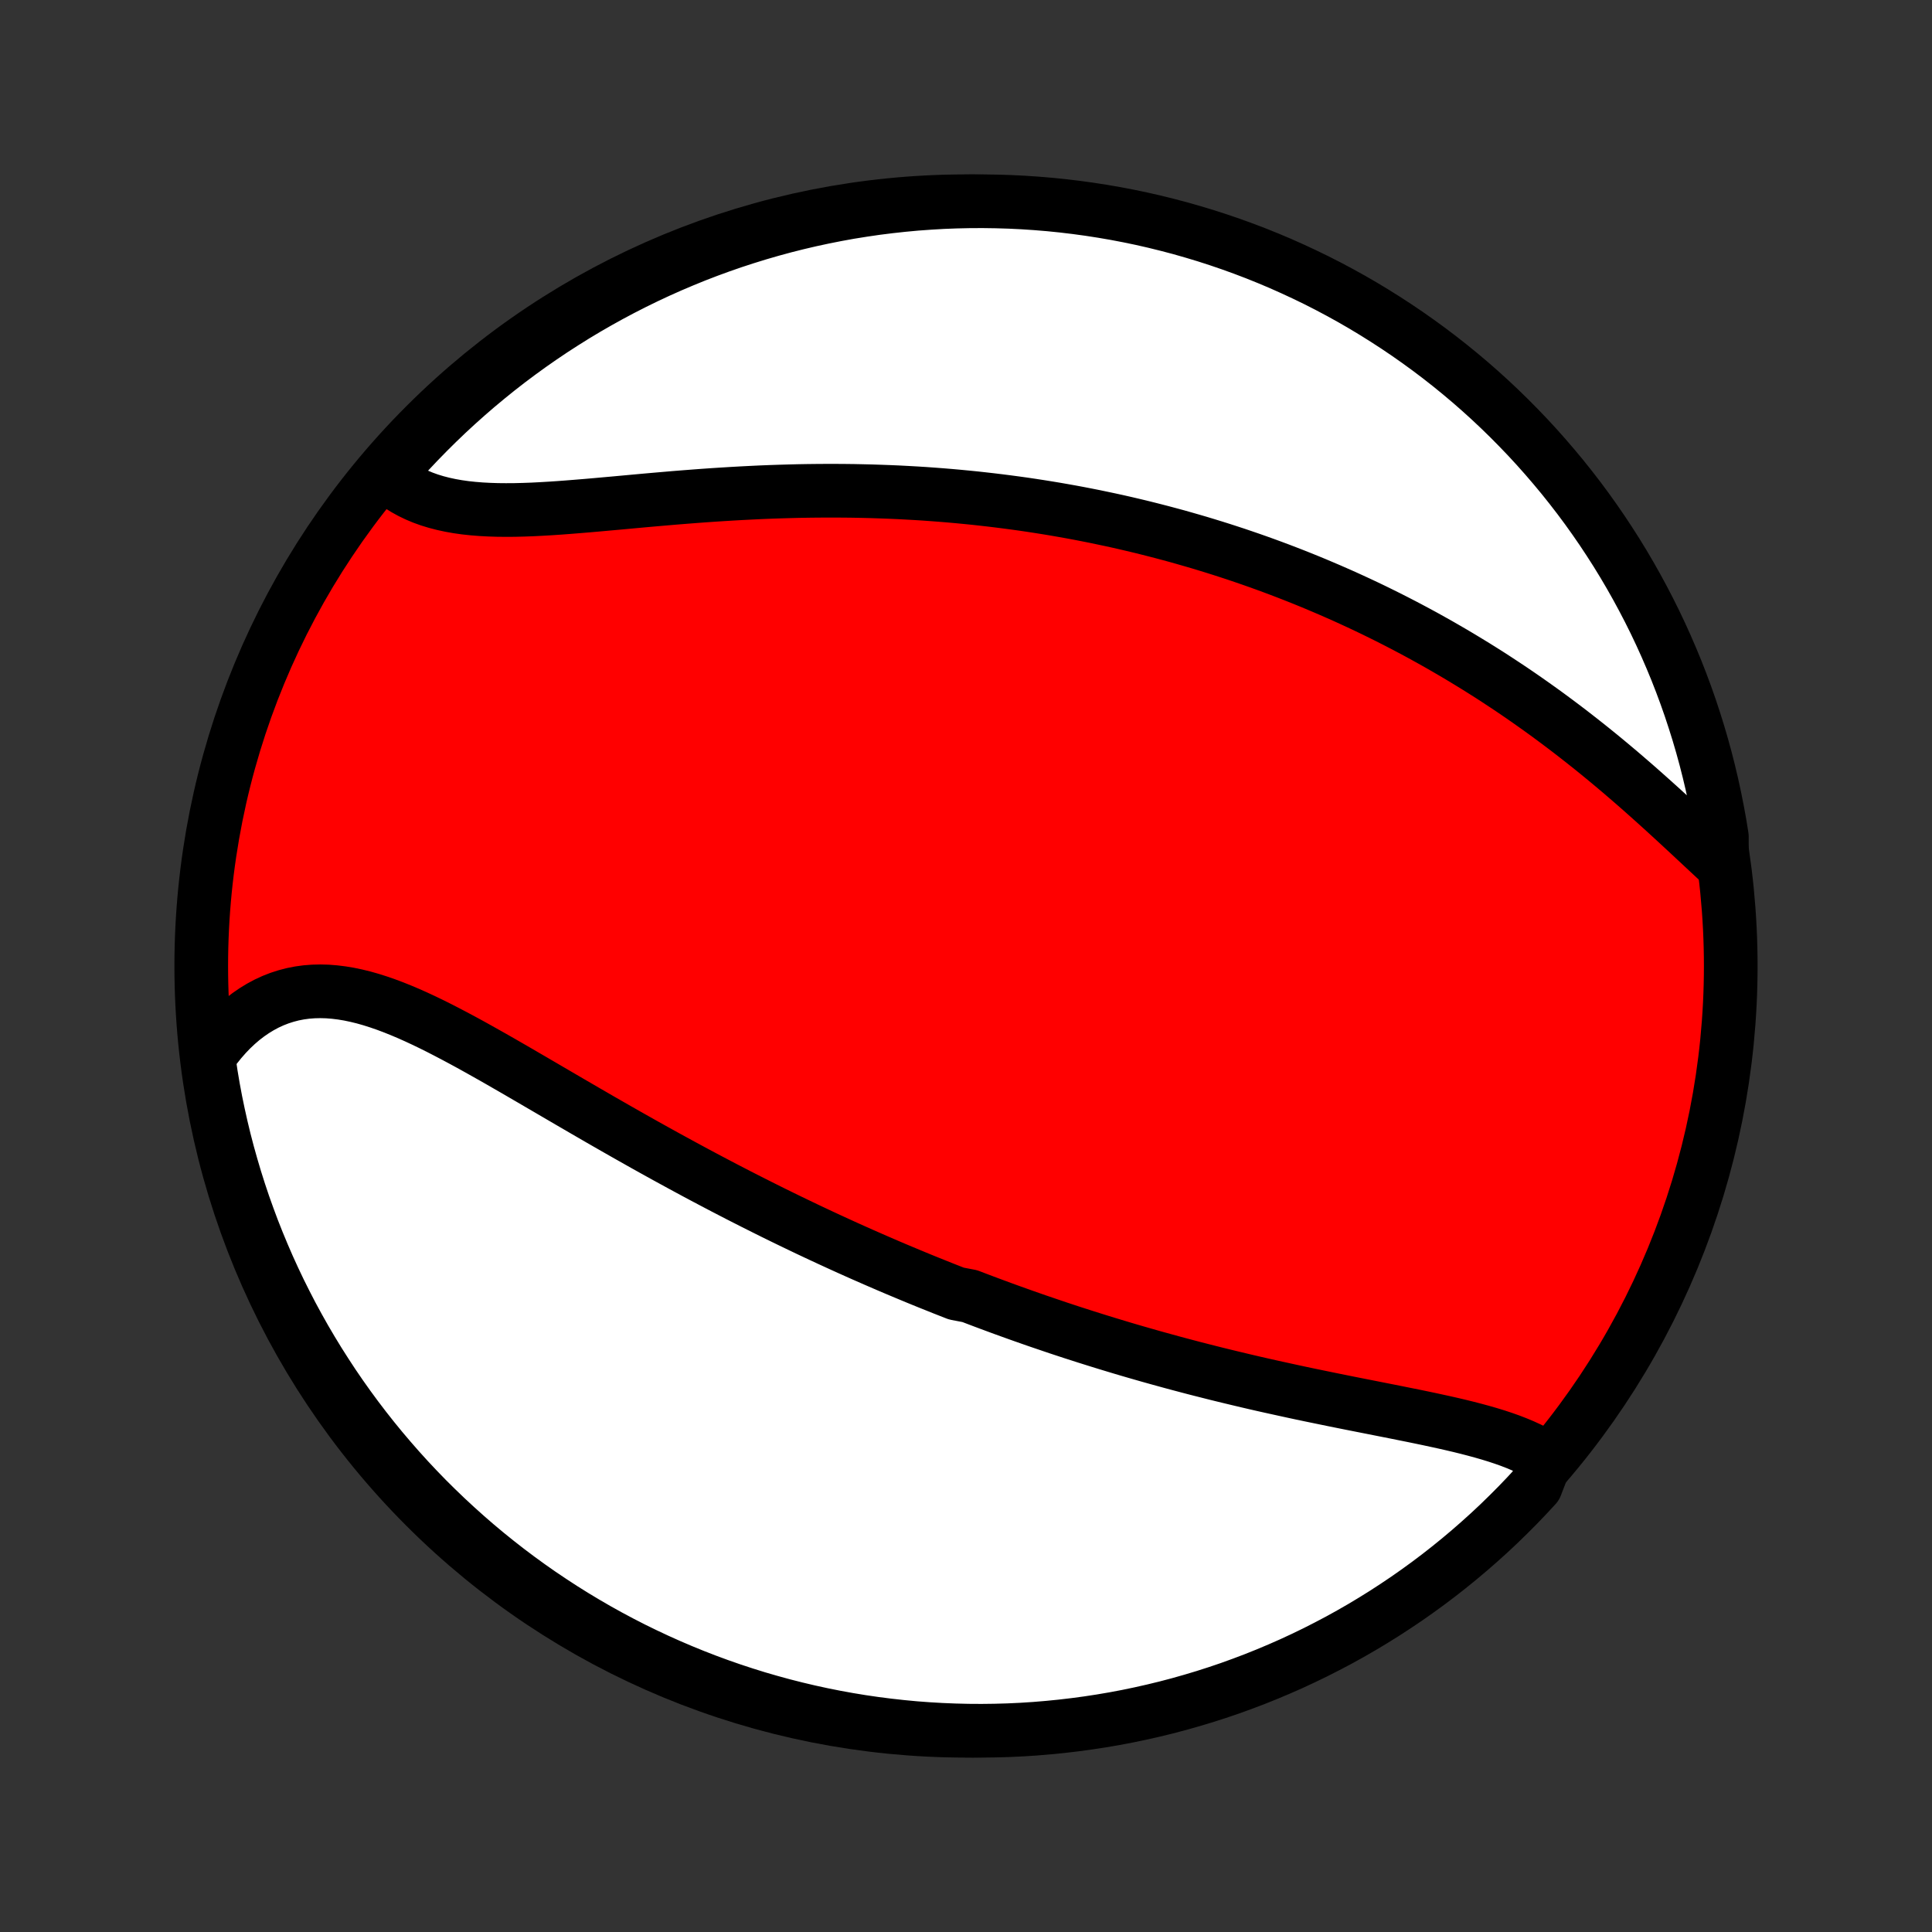 <?xml version="1.0" encoding="utf-8" standalone="no"?>
<!DOCTYPE svg PUBLIC "-//W3C//DTD SVG 1.1//EN"
  "http://www.w3.org/Graphics/SVG/1.1/DTD/svg11.dtd">
<!-- Created with matplotlib (http://matplotlib.org/) -->
<svg height="72pt" version="1.1" viewBox="0 0 72 72" width="72pt" xmlns="http://www.w3.org/2000/svg" xmlns:xlink="http://www.w3.org/1999/xlink">
 <rect x="0" y="0" width="72" height="72" fill="#333333" stroke="none"/>
 <defs>
  <style type="text/css">
*{stroke-linecap:butt;stroke-linejoin:round;}
  </style>
 </defs>
 <g id="figure_1">
  <g id="patch_1">
   <path d="
M0 72
L72 72
L72 0
L0 0
z
" style="fill:none;"/>
  </g>
  <g id="axes_1">
   <g id="PatchCollection_1">
    <defs>
     <path d="
M36 -7.5
C43.558 -7.5 50.808 -10.503 56.153 -15.848
C61.497 -21.192 64.5 -28.442 64.5 -36
C64.5 -43.558 61.497 -50.808 56.153 -56.153
C50.808 -61.497 43.558 -64.5 36 -64.5
C28.442 -64.5 21.192 -61.497 15.848 -56.153
C10.503 -50.808 7.5 -43.558 7.5 -36
C7.5 -28.442 10.503 -21.192 15.848 -15.848
C21.192 -10.503 28.442 -7.5 36 -7.5
z
" id="C0_0_a811fe30f3"/>
     <path d="
M57.63 -17.651
L57.426 -17.778
L57.212 -17.898
L56.99 -18.01
L56.759 -18.116
L56.52 -18.216
L56.275 -18.311
L56.023 -18.4
L55.766 -18.485
L55.502 -18.566
L55.234 -18.643
L54.962 -18.717
L54.685 -18.789
L54.405 -18.858
L54.121 -18.925
L53.835 -18.99
L53.546 -19.053
L53.255 -19.116
L52.963 -19.177
L52.668 -19.238
L52.373 -19.297
L52.076 -19.357
L51.779 -19.416
L51.481 -19.475
L51.183 -19.534
L50.885 -19.593
L50.586 -19.652
L50.288 -19.711
L49.99 -19.771
L49.692 -19.831
L49.395 -19.892
L49.099 -19.953
L48.803 -20.014
L48.509 -20.076
L48.215 -20.139
L47.922 -20.203
L47.63 -20.267
L47.339 -20.331
L47.049 -20.396
L46.761 -20.462
L46.474 -20.529
L46.188 -20.597
L45.903 -20.665
L45.619 -20.734
L45.337 -20.803
L45.056 -20.874
L44.776 -20.945
L44.498 -21.016
L44.221 -21.089
L43.945 -21.162
L43.67 -21.236
L43.397 -21.311
L43.125 -21.386
L42.854 -21.462
L42.584 -21.539
L42.316 -21.616
L42.048 -21.694
L41.782 -21.773
L41.517 -21.853
L41.253 -21.933
L40.99 -22.014
L40.728 -22.096
L40.467 -22.178
L40.206 -22.262
L39.947 -22.345
L39.689 -22.43
L39.431 -22.515
L39.175 -22.602
L38.919 -22.689
L38.663 -22.776
L38.408 -22.865
L38.154 -22.954
L37.901 -23.044
L37.648 -23.135
L37.396 -23.226
L37.144 -23.319
L36.893 -23.412
L36.642 -23.506
L36.391 -23.601
L36.14 -23.697
L35.64 -23.793
L35.391 -23.891
L35.141 -23.989
L34.892 -24.089
L34.642 -24.189
L34.393 -24.29
L34.144 -24.392
L33.894 -24.496
L33.645 -24.6
L33.395 -24.705
L33.145 -24.811
L32.895 -24.919
L32.645 -25.027
L32.394 -25.137
L32.143 -25.247
L31.892 -25.359
L31.64 -25.472
L31.388 -25.586
L31.135 -25.702
L30.882 -25.818
L30.628 -25.936
L30.374 -26.055
L30.119 -26.175
L29.864 -26.297
L29.608 -26.42
L29.351 -26.544
L29.093 -26.67
L28.834 -26.797
L28.575 -26.926
L28.315 -27.056
L28.055 -27.187
L27.793 -27.32
L27.53 -27.454
L27.267 -27.59
L27.002 -27.727
L26.737 -27.866
L26.471 -28.006
L26.203 -28.148
L25.935 -28.291
L25.666 -28.436
L25.396 -28.582
L25.125 -28.73
L24.852 -28.879
L24.579 -29.03
L24.305 -29.182
L24.03 -29.335
L23.754 -29.491
L23.477 -29.647
L23.199 -29.805
L22.92 -29.964
L22.641 -30.124
L22.36 -30.285
L22.079 -30.448
L21.797 -30.611
L21.514 -30.776
L21.23 -30.941
L20.946 -31.107
L20.662 -31.273
L20.376 -31.44
L20.09 -31.607
L19.804 -31.774
L19.517 -31.941
L19.231 -32.108
L18.944 -32.273
L18.656 -32.439
L18.369 -32.603
L18.081 -32.765
L17.794 -32.926
L17.507 -33.085
L17.22 -33.241
L16.933 -33.394
L16.647 -33.544
L16.361 -33.691
L16.076 -33.833
L15.792 -33.97
L15.508 -34.102
L15.226 -34.228
L14.944 -34.347
L14.663 -34.46
L14.383 -34.565
L14.105 -34.661
L13.828 -34.749
L13.553 -34.827
L13.279 -34.894
L13.007 -34.951
L12.736 -34.996
L12.468 -35.029
L12.202 -35.05
L11.938 -35.057
L11.677 -35.051
L11.419 -35.031
L11.163 -34.996
L10.911 -34.947
L10.662 -34.882
L10.416 -34.803
L10.175 -34.709
L9.938 -34.6
L9.705 -34.475
L9.477 -34.336
L9.253 -34.182
L9.035 -34.014
L8.823 -33.832
L8.616 -33.636
L8.415 -33.426
L8.22 -33.203
L8.032 -32.968
L7.851 -32.721
L7.789 -32.462
L7.864 -31.953
L7.947 -31.461
L8.039 -30.97
L8.14 -30.482
L8.249 -29.994
L8.366 -29.509
L8.492 -29.026
L8.627 -28.545
L8.769 -28.066
L8.92 -27.589
L9.079 -27.115
L9.247 -26.644
L9.422 -26.175
L9.606 -25.71
L9.798 -25.248
L9.997 -24.789
L10.205 -24.333
L10.42 -23.881
L10.644 -23.433
L10.874 -22.988
L11.113 -22.548
L11.359 -22.111
L11.613 -21.679
L11.874 -21.251
L12.143 -20.828
L12.418 -20.409
L12.701 -19.995
L12.991 -19.586
L13.288 -19.182
L13.592 -18.783
L13.903 -18.389
L14.22 -18.001
L14.545 -17.618
L14.875 -17.241
L15.212 -16.869
L15.556 -16.503
L15.905 -16.143
L16.261 -15.79
L16.623 -15.442
L16.991 -15.101
L17.364 -14.766
L17.743 -14.437
L18.128 -14.115
L18.518 -13.8
L18.914 -13.491
L19.314 -13.19
L19.72 -12.895
L20.131 -12.607
L20.547 -12.327
L20.967 -12.053
L21.392 -11.787
L21.821 -11.529
L22.255 -11.277
L22.692 -11.034
L23.134 -10.798
L23.58 -10.569
L24.03 -10.349
L24.483 -10.136
L24.94 -9.931
L25.4 -9.734
L25.863 -9.545
L26.329 -9.364
L26.799 -9.191
L27.271 -9.026
L27.746 -8.87
L28.223 -8.721
L28.703 -8.582
L29.185 -8.45
L29.669 -8.327
L30.155 -8.212
L30.642 -8.106
L31.132 -8.008
L31.622 -7.919
L32.115 -7.838
L32.608 -7.766
L33.102 -7.703
L33.598 -7.648
L34.094 -7.601
L34.59 -7.564
L35.087 -7.535
L35.584 -7.515
L36.082 -7.503
L36.579 -7.5
L37.076 -7.506
L37.573 -7.52
L38.07 -7.543
L38.566 -7.575
L39.06 -7.616
L39.554 -7.665
L40.047 -7.723
L40.539 -7.789
L41.03 -7.864
L41.518 -7.947
L42.005 -8.039
L42.491 -8.14
L42.974 -8.249
L43.455 -8.366
L43.934 -8.492
L44.411 -8.627
L44.885 -8.769
L45.356 -8.92
L45.825 -9.079
L46.29 -9.247
L46.752 -9.422
L47.211 -9.606
L47.667 -9.798
L48.119 -9.997
L48.567 -10.205
L49.012 -10.42
L49.452 -10.644
L49.889 -10.874
L50.321 -11.113
L50.749 -11.359
L51.172 -11.613
L51.591 -11.874
L52.005 -12.143
L52.414 -12.418
L52.818 -12.701
L53.217 -12.991
L53.611 -13.288
L53.999 -13.592
L54.382 -13.903
L54.759 -14.22
L55.131 -14.545
L55.497 -14.875
L55.857 -15.212
L56.21 -15.556
L56.558 -15.905
L56.899 -16.261
L57.234 -16.623
z
" id="C0_1_79e7f4b5d8"/>
     <path d="
M64.168 -39.788
L63.928 -40.009
L63.687 -40.233
L63.443 -40.461
L63.197 -40.69
L62.949 -40.922
L62.699 -41.154
L62.447 -41.387
L62.193 -41.62
L61.938 -41.853
L61.681 -42.085
L61.422 -42.317
L61.162 -42.548
L60.901 -42.777
L60.638 -43.004
L60.375 -43.23
L60.11 -43.453
L59.844 -43.675
L59.577 -43.894
L59.31 -44.11
L59.041 -44.324
L58.772 -44.535
L58.503 -44.744
L58.233 -44.949
L57.962 -45.152
L57.692 -45.352
L57.42 -45.549
L57.149 -45.742
L56.878 -45.933
L56.606 -46.121
L56.334 -46.306
L56.062 -46.487
L55.79 -46.666
L55.519 -46.842
L55.247 -47.014
L54.975 -47.184
L54.703 -47.35
L54.432 -47.514
L54.161 -47.675
L53.889 -47.833
L53.618 -47.989
L53.347 -48.141
L53.077 -48.291
L52.806 -48.438
L52.536 -48.582
L52.266 -48.724
L51.996 -48.863
L51.726 -49
L51.456 -49.134
L51.187 -49.266
L50.918 -49.395
L50.648 -49.522
L50.379 -49.646
L50.11 -49.769
L49.841 -49.888
L49.572 -50.006
L49.303 -50.121
L49.034 -50.235
L48.765 -50.346
L48.496 -50.455
L48.227 -50.562
L47.957 -50.667
L47.688 -50.77
L47.418 -50.871
L47.148 -50.97
L46.878 -51.067
L46.608 -51.162
L46.337 -51.255
L46.066 -51.347
L45.794 -51.436
L45.522 -51.524
L45.249 -51.61
L44.976 -51.694
L44.702 -51.777
L44.428 -51.857
L44.153 -51.936
L43.878 -52.014
L43.601 -52.089
L43.324 -52.163
L43.046 -52.235
L42.767 -52.306
L42.488 -52.375
L42.207 -52.442
L41.925 -52.508
L41.643 -52.572
L41.359 -52.634
L41.074 -52.694
L40.788 -52.754
L40.501 -52.811
L40.212 -52.867
L39.922 -52.921
L39.631 -52.973
L39.339 -53.024
L39.044 -53.073
L38.749 -53.12
L38.452 -53.166
L38.154 -53.21
L37.853 -53.252
L37.552 -53.292
L37.248 -53.331
L36.943 -53.368
L36.636 -53.403
L36.328 -53.437
L36.018 -53.468
L35.705 -53.498
L35.391 -53.526
L35.075 -53.552
L34.758 -53.576
L34.438 -53.599
L34.116 -53.619
L33.793 -53.637
L33.467 -53.654
L33.14 -53.668
L32.81 -53.68
L32.479 -53.691
L32.145 -53.699
L31.81 -53.706
L31.473 -53.71
L31.134 -53.712
L30.792 -53.712
L30.45 -53.71
L30.105 -53.706
L29.758 -53.7
L29.41 -53.691
L29.06 -53.681
L28.709 -53.669
L28.356 -53.655
L28.002 -53.638
L27.646 -53.62
L27.289 -53.6
L26.931 -53.578
L26.573 -53.555
L26.213 -53.53
L25.853 -53.503
L25.492 -53.475
L25.131 -53.446
L24.77 -53.415
L24.409 -53.384
L24.048 -53.352
L23.687 -53.319
L23.328 -53.286
L22.969 -53.253
L22.612 -53.221
L22.257 -53.189
L21.903 -53.158
L21.551 -53.129
L21.202 -53.101
L20.856 -53.075
L20.513 -53.052
L20.174 -53.032
L19.838 -53.015
L19.507 -53.003
L19.181 -52.995
L18.859 -52.993
L18.543 -52.996
L18.233 -53.006
L17.929 -53.022
L17.631 -53.046
L17.341 -53.077
L17.058 -53.117
L16.782 -53.166
L16.514 -53.224
L16.255 -53.291
L16.003 -53.368
L15.761 -53.455
L15.528 -53.553
L15.304 -53.661
L15.09 -53.779
L14.885 -53.907
L14.69 -54.047
L14.504 -54.196
L14.577 -54.355
L14.909 -54.797
L15.246 -55.168
L15.59 -55.533
L15.941 -55.892
L16.297 -56.245
L16.659 -56.592
L17.028 -56.933
L17.402 -57.267
L17.781 -57.595
L18.167 -57.916
L18.557 -58.231
L18.953 -58.539
L19.355 -58.84
L19.761 -59.134
L20.172 -59.421
L20.588 -59.701
L21.009 -59.973
L21.434 -60.239
L21.864 -60.497
L22.298 -60.747
L22.736 -60.99
L23.178 -61.225
L23.625 -61.453
L24.075 -61.673
L24.528 -61.885
L24.985 -62.089
L25.446 -62.285
L25.909 -62.474
L26.376 -62.654
L26.846 -62.826
L27.318 -62.99
L27.793 -63.145
L28.271 -63.293
L28.751 -63.432
L29.233 -63.563
L29.717 -63.685
L30.203 -63.799
L30.691 -63.904
L31.18 -64.001
L31.671 -64.09
L32.164 -64.169
L32.657 -64.241
L33.152 -64.303
L33.647 -64.357
L34.143 -64.403
L34.64 -64.439
L35.137 -64.468
L35.634 -64.487
L36.131 -64.498
L36.629 -64.5
L37.126 -64.493
L37.623 -64.478
L38.119 -64.454
L38.615 -64.421
L39.11 -64.38
L39.604 -64.33
L40.096 -64.271
L40.588 -64.204
L41.078 -64.128
L41.567 -64.044
L42.054 -63.951
L42.539 -63.85
L43.022 -63.74
L43.503 -63.621
L43.982 -63.495
L44.458 -63.359
L44.932 -63.216
L45.403 -63.064
L45.871 -62.904
L46.336 -62.736
L46.798 -62.56
L47.257 -62.375
L47.712 -62.183
L48.163 -61.982
L48.611 -61.774
L49.056 -61.558
L49.496 -61.334
L49.932 -61.102
L50.364 -60.863
L50.791 -60.616
L51.214 -60.361
L51.632 -60.099
L52.046 -59.83
L52.454 -59.554
L52.858 -59.27
L53.256 -58.98
L53.65 -58.682
L54.038 -58.377
L54.42 -58.066
L54.797 -57.748
L55.168 -57.423
L55.533 -57.092
L55.892 -56.754
L56.245 -56.41
L56.592 -56.059
L56.933 -55.703
L57.267 -55.341
L57.595 -54.972
L57.916 -54.598
L58.231 -54.219
L58.539 -53.833
L58.84 -53.443
L59.134 -53.047
L59.421 -52.645
L59.701 -52.239
L59.973 -51.828
L60.239 -51.412
L60.497 -50.991
L60.747 -50.566
L60.99 -50.136
L61.225 -49.702
L61.453 -49.264
L61.673 -48.822
L61.885 -48.375
L62.089 -47.925
L62.285 -47.472
L62.474 -47.015
L62.654 -46.554
L62.826 -46.091
L62.99 -45.624
L63.145 -45.154
L63.293 -44.682
L63.432 -44.207
L63.563 -43.729
L63.685 -43.249
L63.799 -42.767
L63.904 -42.283
L64.001 -41.797
L64.09 -41.309
L64.169 -40.82
z
" id="C0_2_77d14c0668"/>
    </defs>
    <g clip-path="url(#p1bffca34e9)">
     <use style="fill:#ff0000;stroke:#000000;stroke-width:2.0;" x="0.0" xlink:href="#C0_0_a811fe30f3" y="72.0"/>
    </g>
    <g clip-path="url(#p1bffca34e9)">
     <use style="fill:#ffffff;stroke:#000000;stroke-width:2.0;" x="0.0" xlink:href="#C0_1_79e7f4b5d8" y="72.0"/>
    </g>
    <g clip-path="url(#p1bffca34e9)">
     <use style="fill:#ffffff;stroke:#000000;stroke-width:2.0;" x="0.0" xlink:href="#C0_2_77d14c0668" y="72.0"/>
    </g>
   </g>
  </g>
 </g>
 <defs>
  <clipPath id="p1bffca34e9">
   <rect height="72.0" width="72.0" x="0.0" y="0.0"/>
  </clipPath>
 </defs>
</svg>
